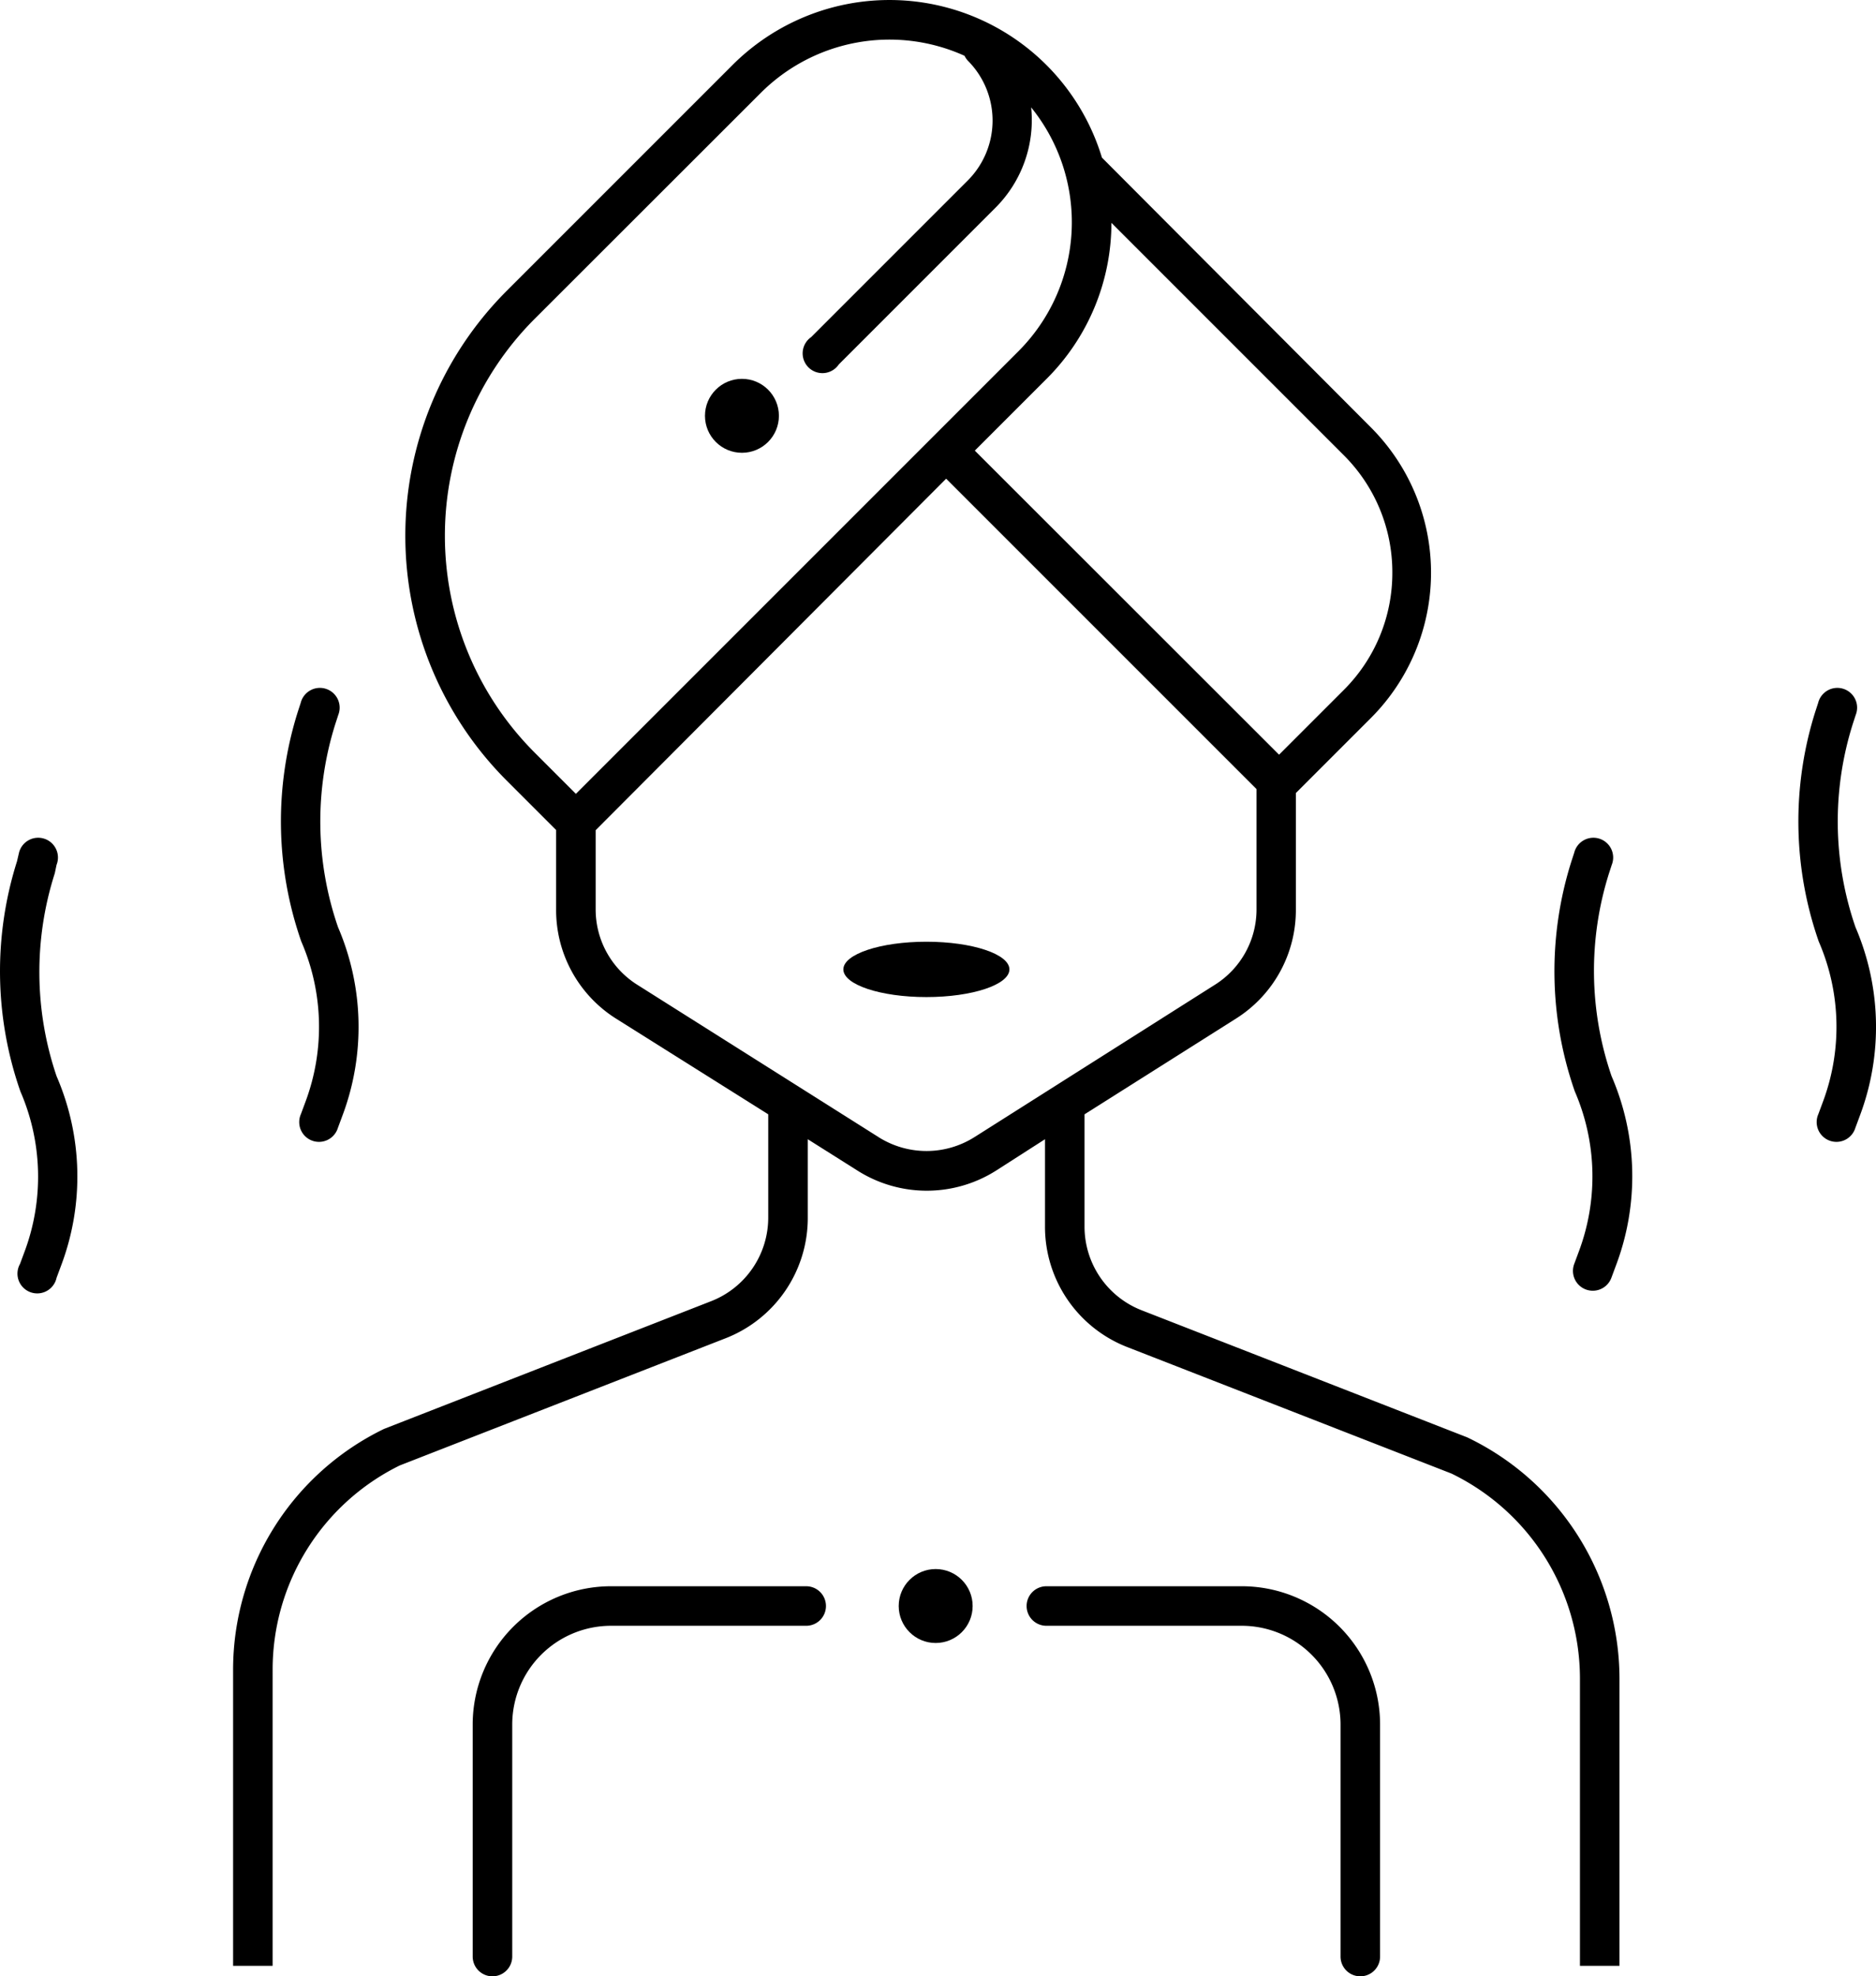 <svg xmlns="http://www.w3.org/2000/svg" width="94.897" height="99.962" viewBox="0 0 94.897 99.962"><g transform="translate(-3.139 -.568)"><path data-name="Path 175" d="M84.53 44.74l.14-.43a1 1 0 1 0-1.9-.61l-.14.43a18.42 18.42 0 0 0 .17 11.64 10.82 10.82 0 0 1 .2 8.11l-.23.62a1 1 0 1 0 1.88.7l.23-.62a12.76 12.76 0 0 0-.22-9.58 16.38 16.38 0 0 1-.13-10.26z"/><path data-name="Path 176" d="M18.59 56.3l-.23.62a1 1 0 1 0 1.87.7l.23-.62a12.76 12.76 0 0 0-.22-9.53 16.38 16.38 0 0 1-.13-10.31l.14-.43a1 1 0 1 0-1.9-.61l-.14.43a18.42 18.42 0 0 0 .17 11.64 10.83 10.83 0 0 1 .21 8.11z"/><path data-name="Path 177" d="M5.91 44.74l.09-.43a1 1 0 1 0-1.9-.61l-.1.43a18.42 18.42 0 0 0 .17 11.64 10.84 10.84 0 0 1 .21 8.11l-.23.62a1 1 0 1 0 1.85.7l.23-.62A12.76 12.76 0 0 0 6 55a16.38 16.38 0 0 1-.09-10.26z"/><path data-name="Path 178" d="M97 47.47a16.38 16.38 0 0 1-.13-10.31l.14-.43a1 1 0 1 0-1.9-.61l-.14.43a18.42 18.42 0 0 0 .17 11.64 10.83 10.83 0 0 1 .21 8.11l-.23.62a1 1 0 1 0 1.87.7l.23-.62a12.76 12.76 0 0 0-.22-9.53z"/><path data-name="Path 179" d="M77.36 73.27l-16.45-6.42A4.54 4.54 0 0 1 58 62.6v-5.67l7.69-4.86a6.49 6.49 0 0 0 3-5.52v-5.87l3.79-3.79a10.4 10.4 0 0 0 0-14.71L58.88 8.54a11.23 11.23 0 0 0-18.69-4.68L28.76 15.29a17.52 17.52 0 0 0 0 24.75l2.51 2.51v4a6.49 6.49 0 0 0 3 5.52L42 56.93v5.2a4.54 4.54 0 0 1-2.91 4.26l-16.52 6.45A13.54 13.54 0 0 0 14.93 85v15h2V85a11.51 11.51 0 0 1 6.43-10.31l16.45-6.42A6.53 6.53 0 0 0 44 62.13v-3.94l2.52 1.59a6.55 6.55 0 0 0 7 0L56 58.19v4.4a6.53 6.53 0 0 0 4.18 6.12l16.38 6.39a11.53 11.53 0 0 1 6.5 10.34V100h2V85.45a13.55 13.55 0 0 0-7.7-12.18zm-3.79-43.74a8.35 8.35 0 0 1-2.46 5.94l-3.27 3.27-15.39-15.38 3.62-3.62a11.15 11.15 0 0 0 3.29-7.9l11.75 11.75a8.35 8.35 0 0 1 2.46 5.94zm-43.4-12.82L41.61 5.28a9.21 9.21 0 0 1 10.32-1.89 1 1 0 0 0 .17.25 4.29 4.29 0 0 1 0 6.05l-7.93 7.93a1 1 0 1 0 1.4 1.38l7.93-7.93A6.27 6.27 0 0 0 55.3 6a9.23 9.23 0 0 1-.64 12.33L32.27 40.72l-2.09-2.09a15.52 15.52 0 0 1-.01-21.92zm22.25 41.38a4.54 4.54 0 0 1-4.83 0l-12.21-7.71a4.5 4.5 0 0 1-2.11-3.82v-4L51 24.78l15.7 15.7v6.08a4.5 4.5 0 0 1-2.11 3.82z"/><circle data-name="Ellipse 6" cx="1.87" cy="1.87" r="1.87" transform="translate(38.8 19.73)"/><path data-name="Path 180" d="M43.93 80.8H34a7 7 0 0 0-6.95 6.95v11.78a1 1 0 1 0 2 0V87.75A5 5 0 0 1 34 82.8h9.92a1 1 0 0 0 0-2z"/><path data-name="Path 181" d="M66 80.8h-9.93a1 1 0 0 0 0 2H66a5 5 0 0 1 4.95 4.95v11.78a1 1 0 1 0 2 0V87.75A7 7 0 0 0 66 80.8z"/><circle data-name="Ellipse 7" cx="1.87" cy="1.87" r="1.87" transform="translate(48.6 79.93)"/><ellipse data-name="Ellipse 8" cx="4.2" cy="1.4" rx="4.2" ry="1.4" transform="translate(45.8 48.2)"/></g></svg>